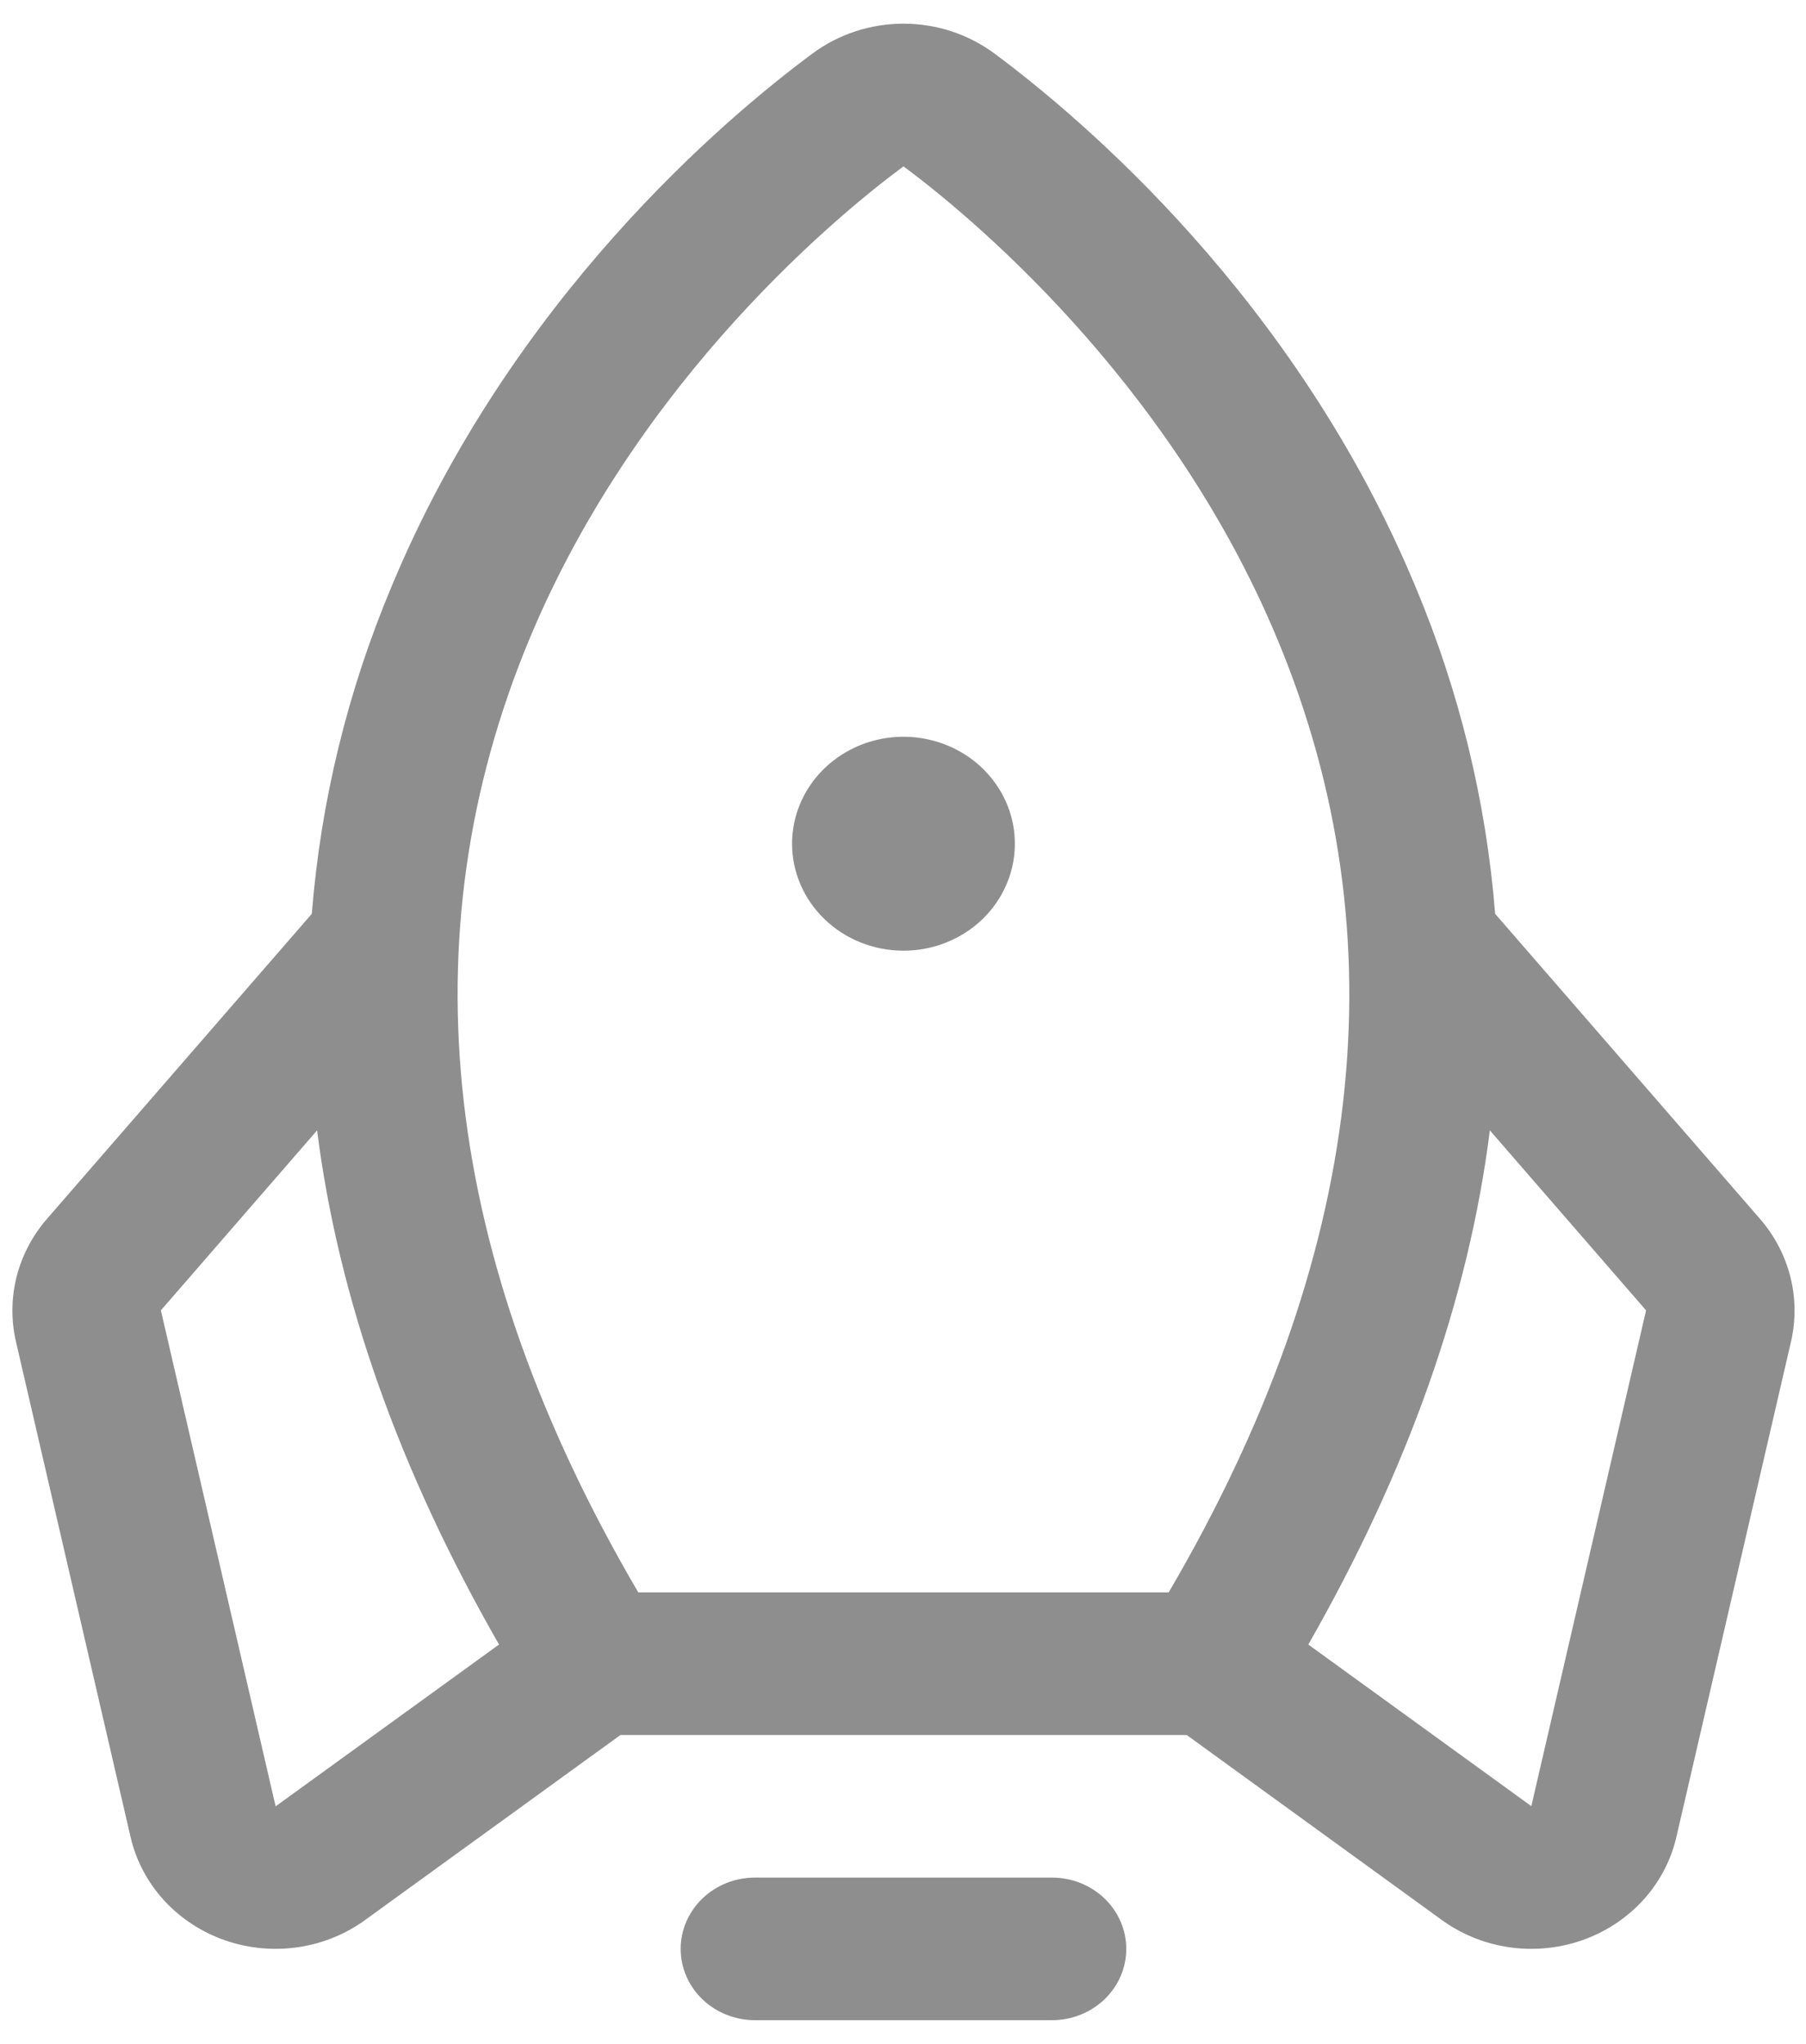 <svg width="38" height="43" viewBox="0 0 38 43" fill="none" xmlns="http://www.w3.org/2000/svg">
<path d="M23.698 41C23.698 41.398 23.533 41.779 23.24 42.061C22.947 42.342 22.549 42.5 22.135 42.5H15.885C15.471 42.5 15.073 42.342 14.78 42.061C14.487 41.779 14.322 41.398 14.322 41C14.322 40.602 14.487 40.221 14.78 39.939C15.073 39.658 15.471 39.5 15.885 39.5H22.135C22.549 39.5 22.947 39.658 23.24 39.939C23.533 40.221 23.698 40.602 23.698 41ZM19.01 20C19.474 20 19.927 19.868 20.312 19.621C20.698 19.374 20.998 19.022 21.175 18.611C21.353 18.2 21.399 17.747 21.309 17.311C21.218 16.875 20.995 16.474 20.667 16.159C20.34 15.844 19.922 15.63 19.467 15.543C19.013 15.456 18.541 15.501 18.113 15.671C17.685 15.842 17.319 16.13 17.061 16.5C16.804 16.87 16.666 17.305 16.666 17.75C16.666 18.347 16.913 18.919 17.353 19.341C17.792 19.763 18.388 20 19.01 20ZM37.686 28.218L35.272 38.649C35.157 39.144 34.914 39.603 34.564 39.984C34.214 40.364 33.77 40.653 33.272 40.824C32.774 40.995 32.24 41.041 31.718 40.96C31.196 40.878 30.705 40.67 30.289 40.357L24.969 36.5H13.055L7.731 40.357C7.315 40.67 6.824 40.878 6.302 40.96C5.781 41.041 5.246 40.995 4.748 40.824C4.25 40.653 3.806 40.364 3.456 39.984C3.106 39.603 2.863 39.144 2.748 38.649L0.334 28.218C0.232 27.77 0.237 27.306 0.349 26.861C0.462 26.416 0.678 26.001 0.983 25.648L6.561 19.224C6.748 16.863 7.313 14.544 8.235 12.348C10.754 6.284 15.266 2.48 17.096 1.126C17.644 0.719 18.317 0.498 19.01 0.498C19.703 0.498 20.376 0.719 20.924 1.126C22.748 2.48 27.266 6.284 29.785 12.348C30.707 14.544 31.272 16.863 31.459 19.224L37.037 25.648C37.342 26.001 37.558 26.416 37.671 26.861C37.783 27.306 37.788 27.77 37.686 28.218ZM13.43 33.5H24.59C28.715 26.461 29.487 19.723 26.883 13.46C24.586 7.933 20.278 4.438 19.01 3.5C17.739 4.438 13.43 7.933 11.133 13.46C8.533 19.723 9.305 26.461 13.43 33.5ZM10.5 34.597C8.397 30.928 7.121 27.323 6.672 23.78L3.385 27.567L5.799 38L5.834 37.976L10.5 34.597ZM34.635 27.567L31.348 23.78C30.903 27.315 29.629 30.921 27.528 34.597L32.186 37.972L32.221 37.996L34.635 27.567Z" fill="#8E8E8E"/>
</svg>
